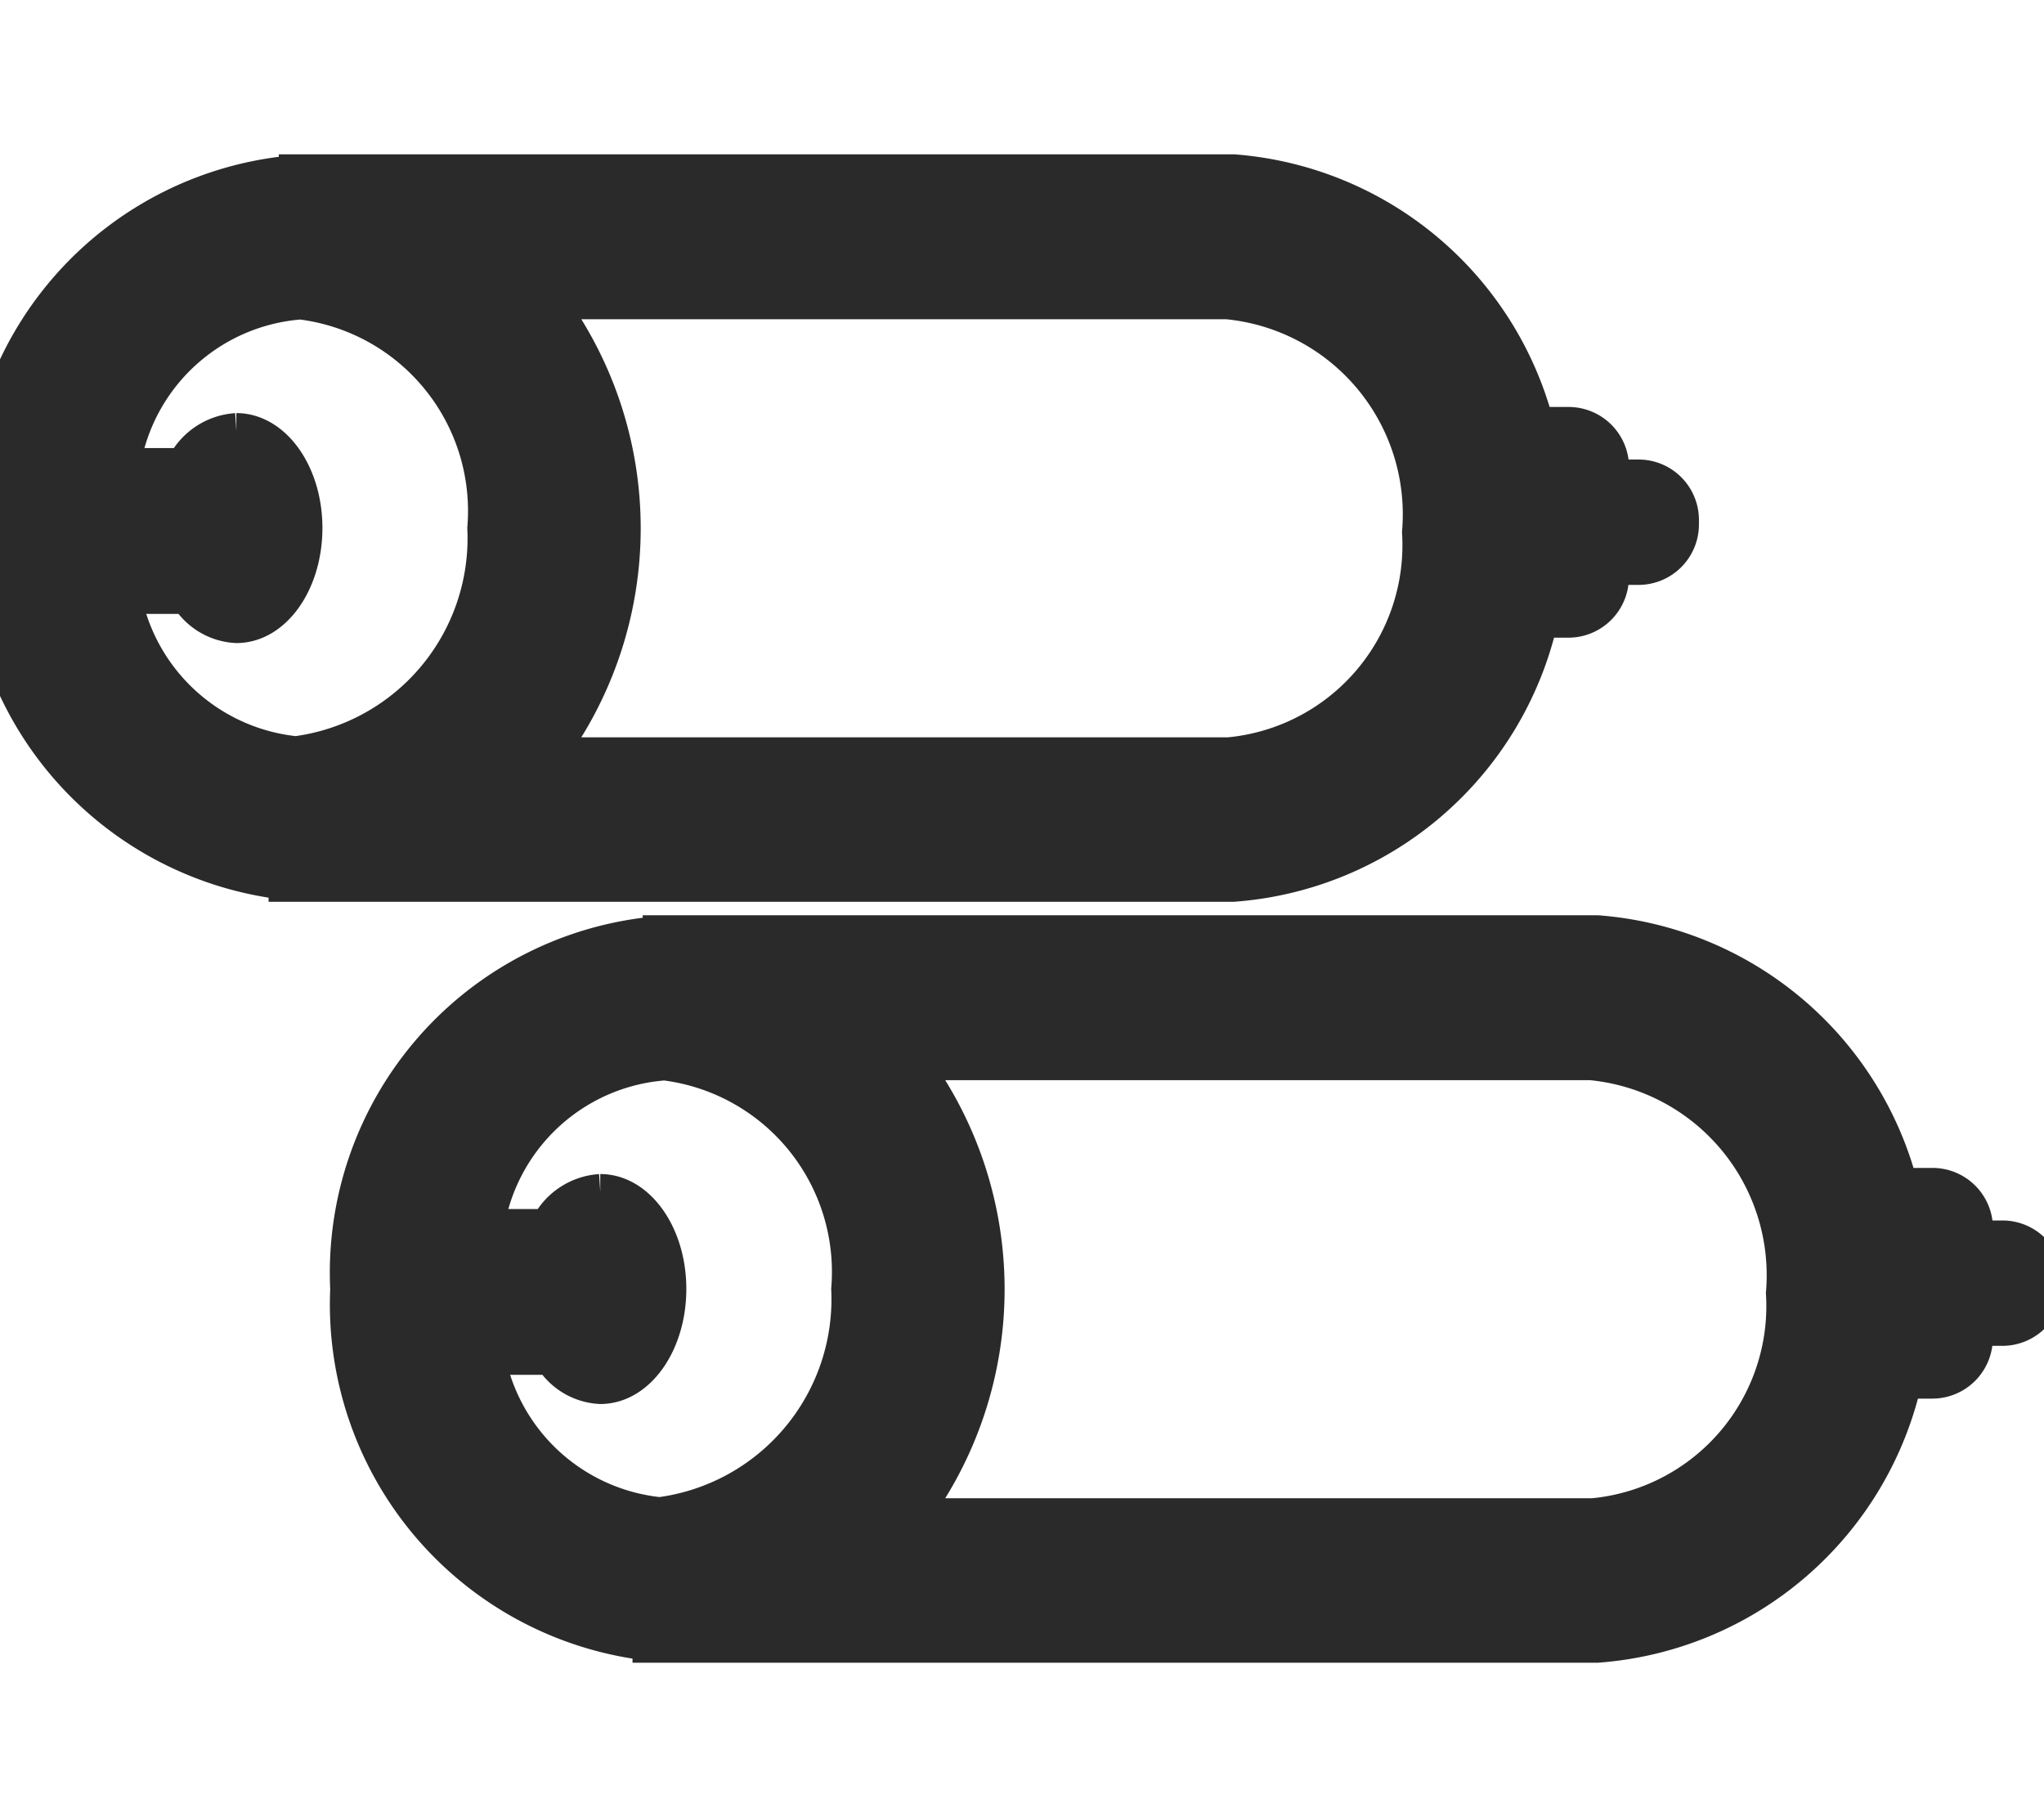 <svg xmlns="http://www.w3.org/2000/svg" xmlns:xlink="http://www.w3.org/1999/xlink" width="27" height="24" viewBox="0 0 27 24">
  <defs>
    <clipPath id="clip-Anilox">
      <rect width="27" height="24"/>
    </clipPath>
  </defs>
  <g id="Anilox" clip-path="url(#clip-Anilox)">
    <g id="Grupo_13240" data-name="Grupo 13240" transform="translate(-0.195 2.288)">
      <g id="Grupo_12795" data-name="Grupo 12795" transform="translate(4.807 10.05)">
        <g id="Grupo_12815" data-name="Grupo 12815">
          <path id="Trazado_5123" data-name="Trazado 5123" d="M21.845,4.031h-.381V3.885a.549.549,0,0,0-.548-.548h-.441A4.473,4.473,0,0,0,16.486,0L4.205,0H4.128V.009A4.476,4.476,0,0,0,0,4.687,4.487,4.487,0,0,0,3.993,9.349v.023h.222l12.271,0a4.483,4.483,0,0,0,4.041-3.488h.387a.55.55,0,0,0,.548-.548V5.187h.377a.549.549,0,0,0,.548-.548V4.579a.548.548,0,0,0-.544-.548M4.095,7.685A2.6,2.6,0,0,1,1.874,5.849H1.665a.648.648,0,0,1-.615-.457A.649.649,0,0,1,.4,4.75a.659.659,0,0,1,.643-.687A.648.648,0,0,1,1.663,3.6h.189A2.592,2.592,0,0,1,4.166,1.681,2.8,2.8,0,0,1,6.618,4.687a2.889,2.889,0,0,1-2.524,3M16.427,7.7H7.4a5,5,0,0,0,0-6.022h9a2.838,2.838,0,0,1,2.565,3.063A2.8,2.8,0,0,1,16.427,7.7" fill="#2b2a2a" stroke="#2b2a2a" stroke-width="0.5"/>
          <path id="Trazado_5124" data-name="Trazado 5124" d="M3.225,3.061a.817.817,0,0,0-.683.462h-.76a.367.367,0,0,0-.365.365v.1h-.25A.367.367,0,0,0,.8,4.351v.04a.367.367,0,0,0,.365.365h.251v.092a.367.367,0,0,0,.365.365h.81a.782.782,0,0,0,.634.385c.489,0,.886-.568.886-1.27s-.4-1.267-.887-1.267" transform="translate(0.093 0.357)" fill="#2b2a2a" stroke="#2b2a2a" stroke-width="0.5"/>
        </g>
      </g>
      <g id="Grupo_12797" data-name="Grupo 12797">
        <g id="Grupo_12814" data-name="Grupo 12814">
          <path id="Trazado_5123-2" data-name="Trazado 5123" d="M21.845,4.031h-.381V3.885a.549.549,0,0,0-.548-.548h-.441A4.473,4.473,0,0,0,16.486,0L4.205,0H4.128V.009A4.476,4.476,0,0,0,0,4.687,4.487,4.487,0,0,0,3.993,9.349v.023h.222l12.271,0a4.483,4.483,0,0,0,4.041-3.488h.387a.55.55,0,0,0,.548-.548V5.187h.377a.549.549,0,0,0,.548-.548V4.579a.548.548,0,0,0-.544-.548M4.095,7.685A2.6,2.6,0,0,1,1.874,5.849H1.665a.648.648,0,0,1-.615-.457A.649.649,0,0,1,.4,4.75a.659.659,0,0,1,.643-.687A.648.648,0,0,1,1.663,3.6h.189A2.592,2.592,0,0,1,4.166,1.681,2.8,2.8,0,0,1,6.618,4.687a2.889,2.889,0,0,1-2.524,3M16.427,7.7H7.4a5,5,0,0,0,0-6.022h9a2.838,2.838,0,0,1,2.565,3.063A2.8,2.8,0,0,1,16.427,7.7" fill="#2b2a2a" stroke="#2b2a2a" stroke-width="0.5"/>
          <path id="Trazado_5124-2" data-name="Trazado 5124" d="M3.225,3.061a.817.817,0,0,0-.683.462h-.76a.367.367,0,0,0-.365.365v.1h-.25A.367.367,0,0,0,.8,4.351v.04a.367.367,0,0,0,.365.365h.251v.092a.367.367,0,0,0,.365.365h.81a.782.782,0,0,0,.634.385c.489,0,.886-.568.886-1.27s-.4-1.267-.887-1.267" transform="translate(0.093 0.357)" fill="#2b2a2a" stroke="#2b2a2a" stroke-width="0.5"/>
        </g>
      </g>
    </g>
  </g>
</svg>
